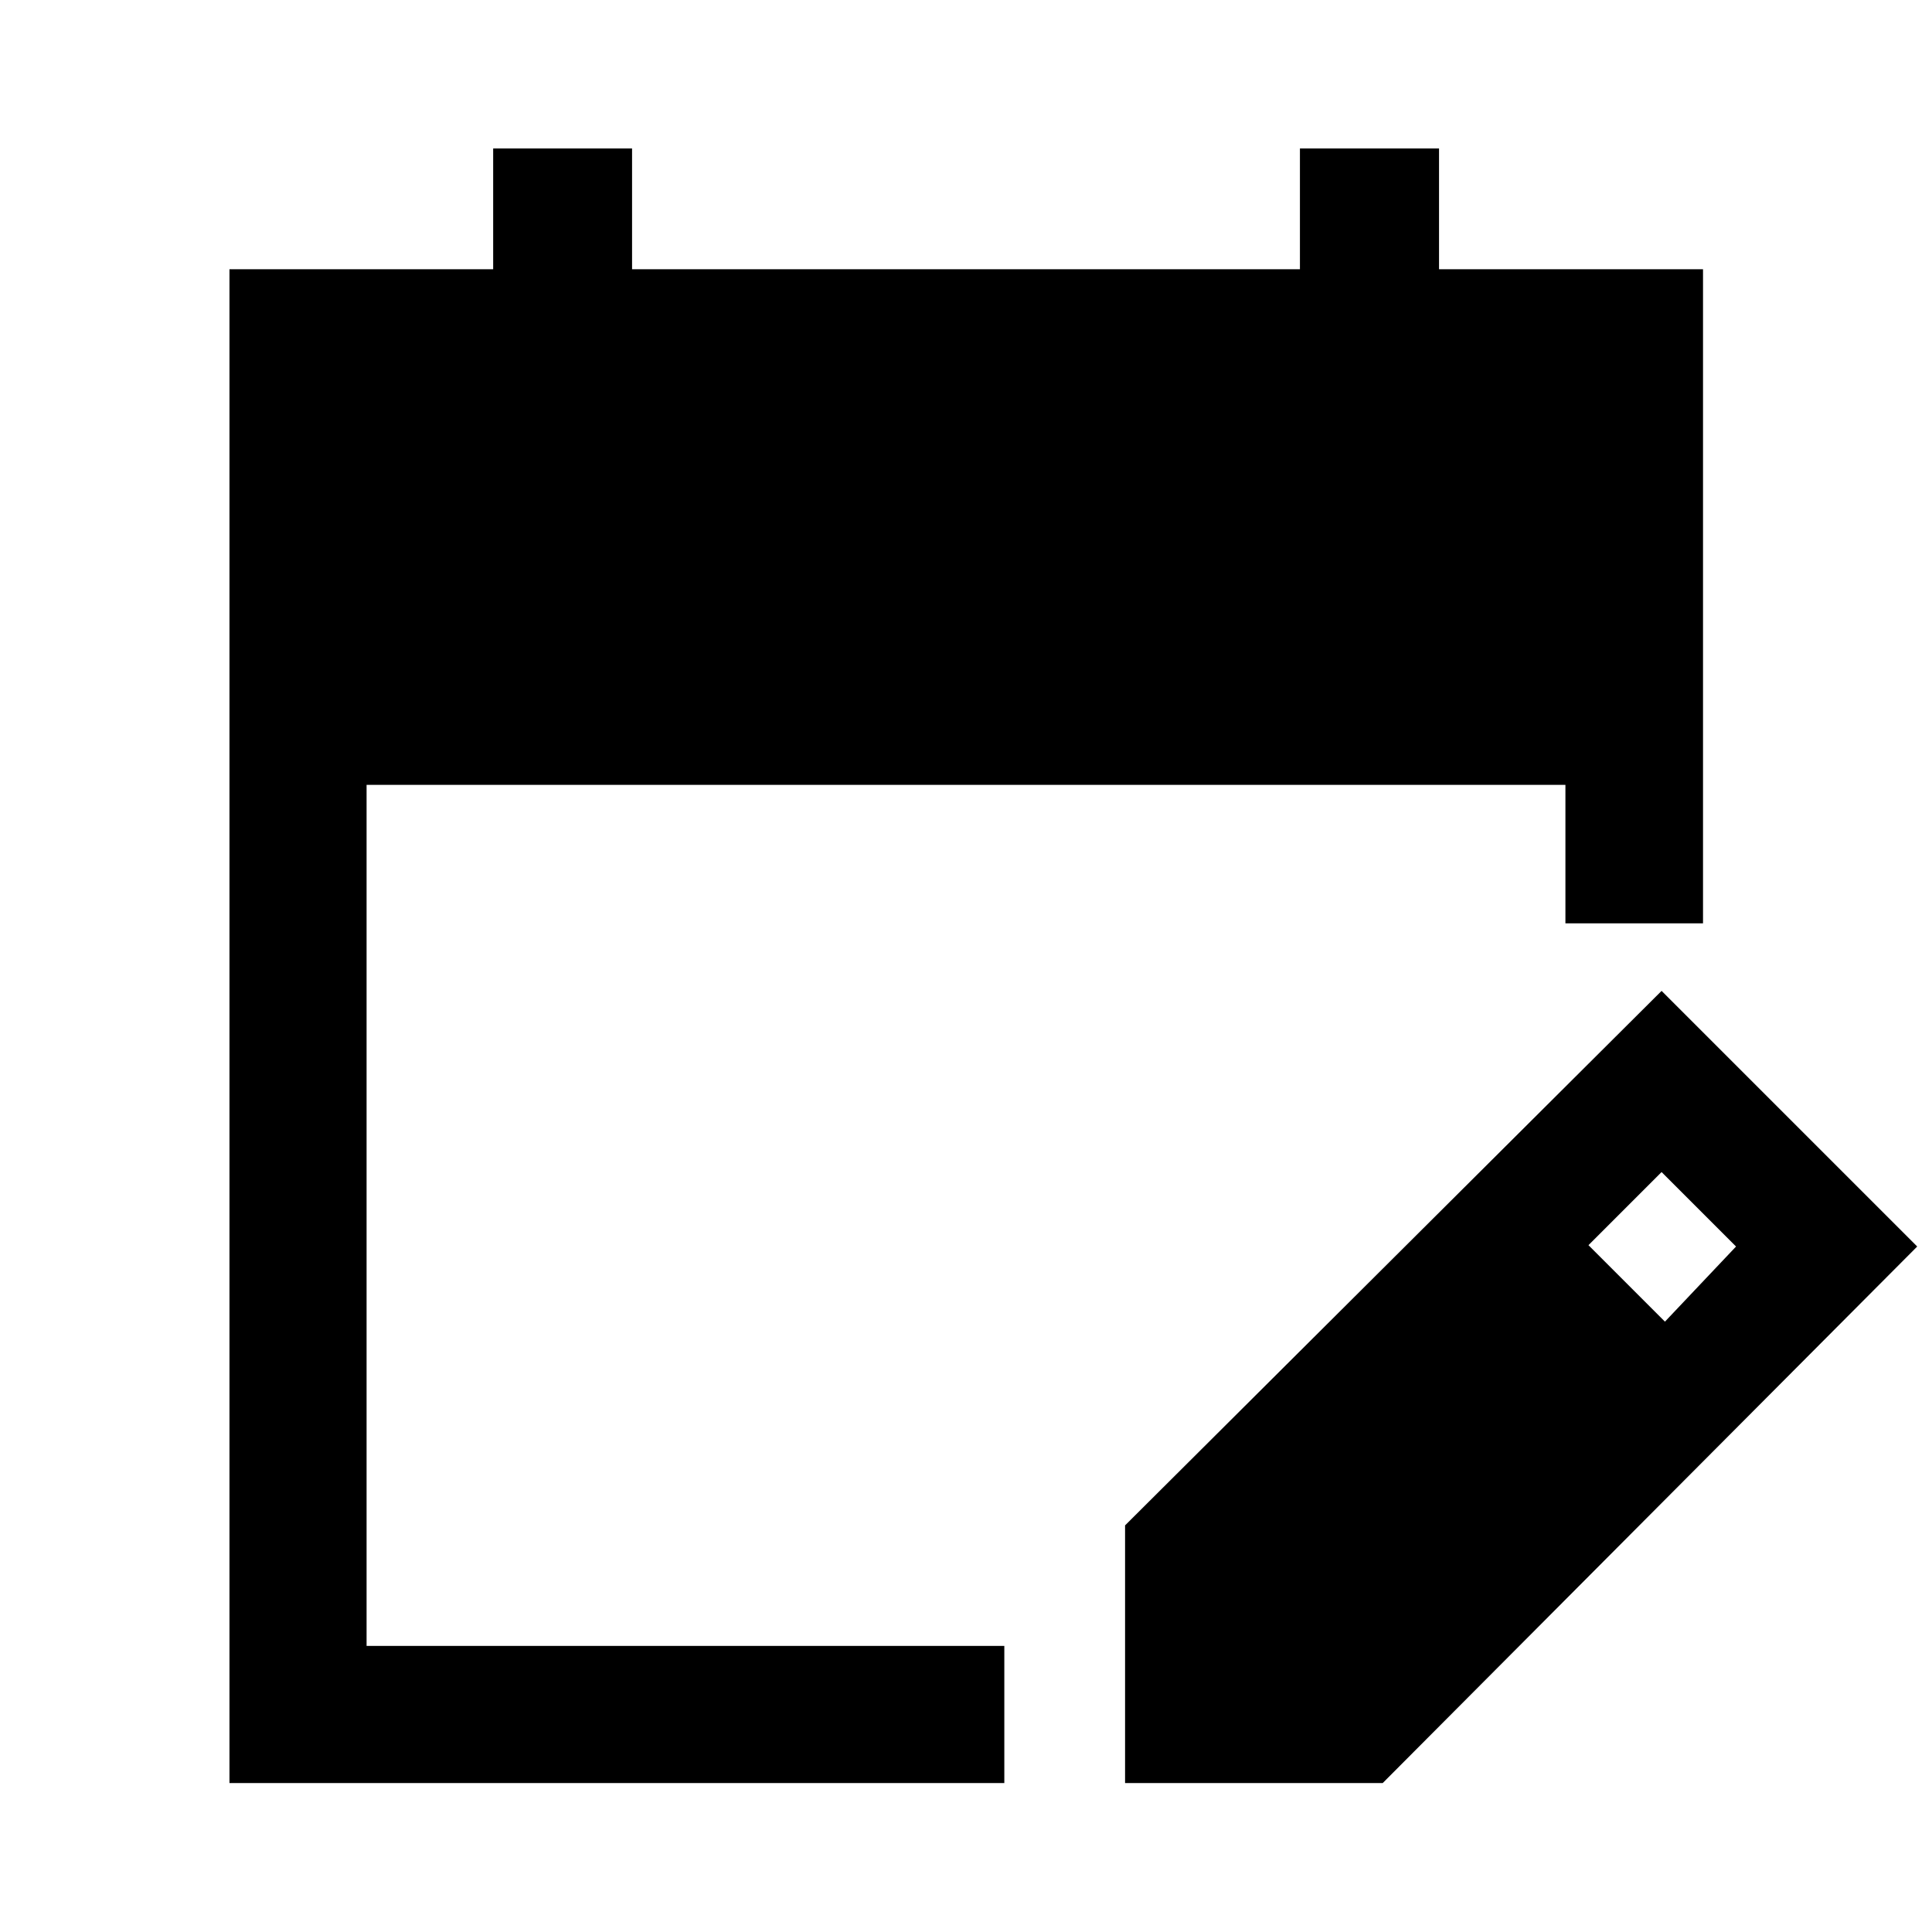 <svg xmlns="http://www.w3.org/2000/svg" width="48" height="48" viewBox="0 -960 960 960"><path d="M114.02-74.02v-752.2h131.03v-60h69.02v60h331.86v-60h69.12v60h131.17v325.02h-68.37V-570h-595.7v427.85h316.89v68.13H114.02Zm445.02 0v-128.02l266.59-265.59 127.02 127.02L687.07-74.02H559.04ZM827.3-303.28l35.33-37.33-37-37-36.33 36.33 38 38Z"/></svg>